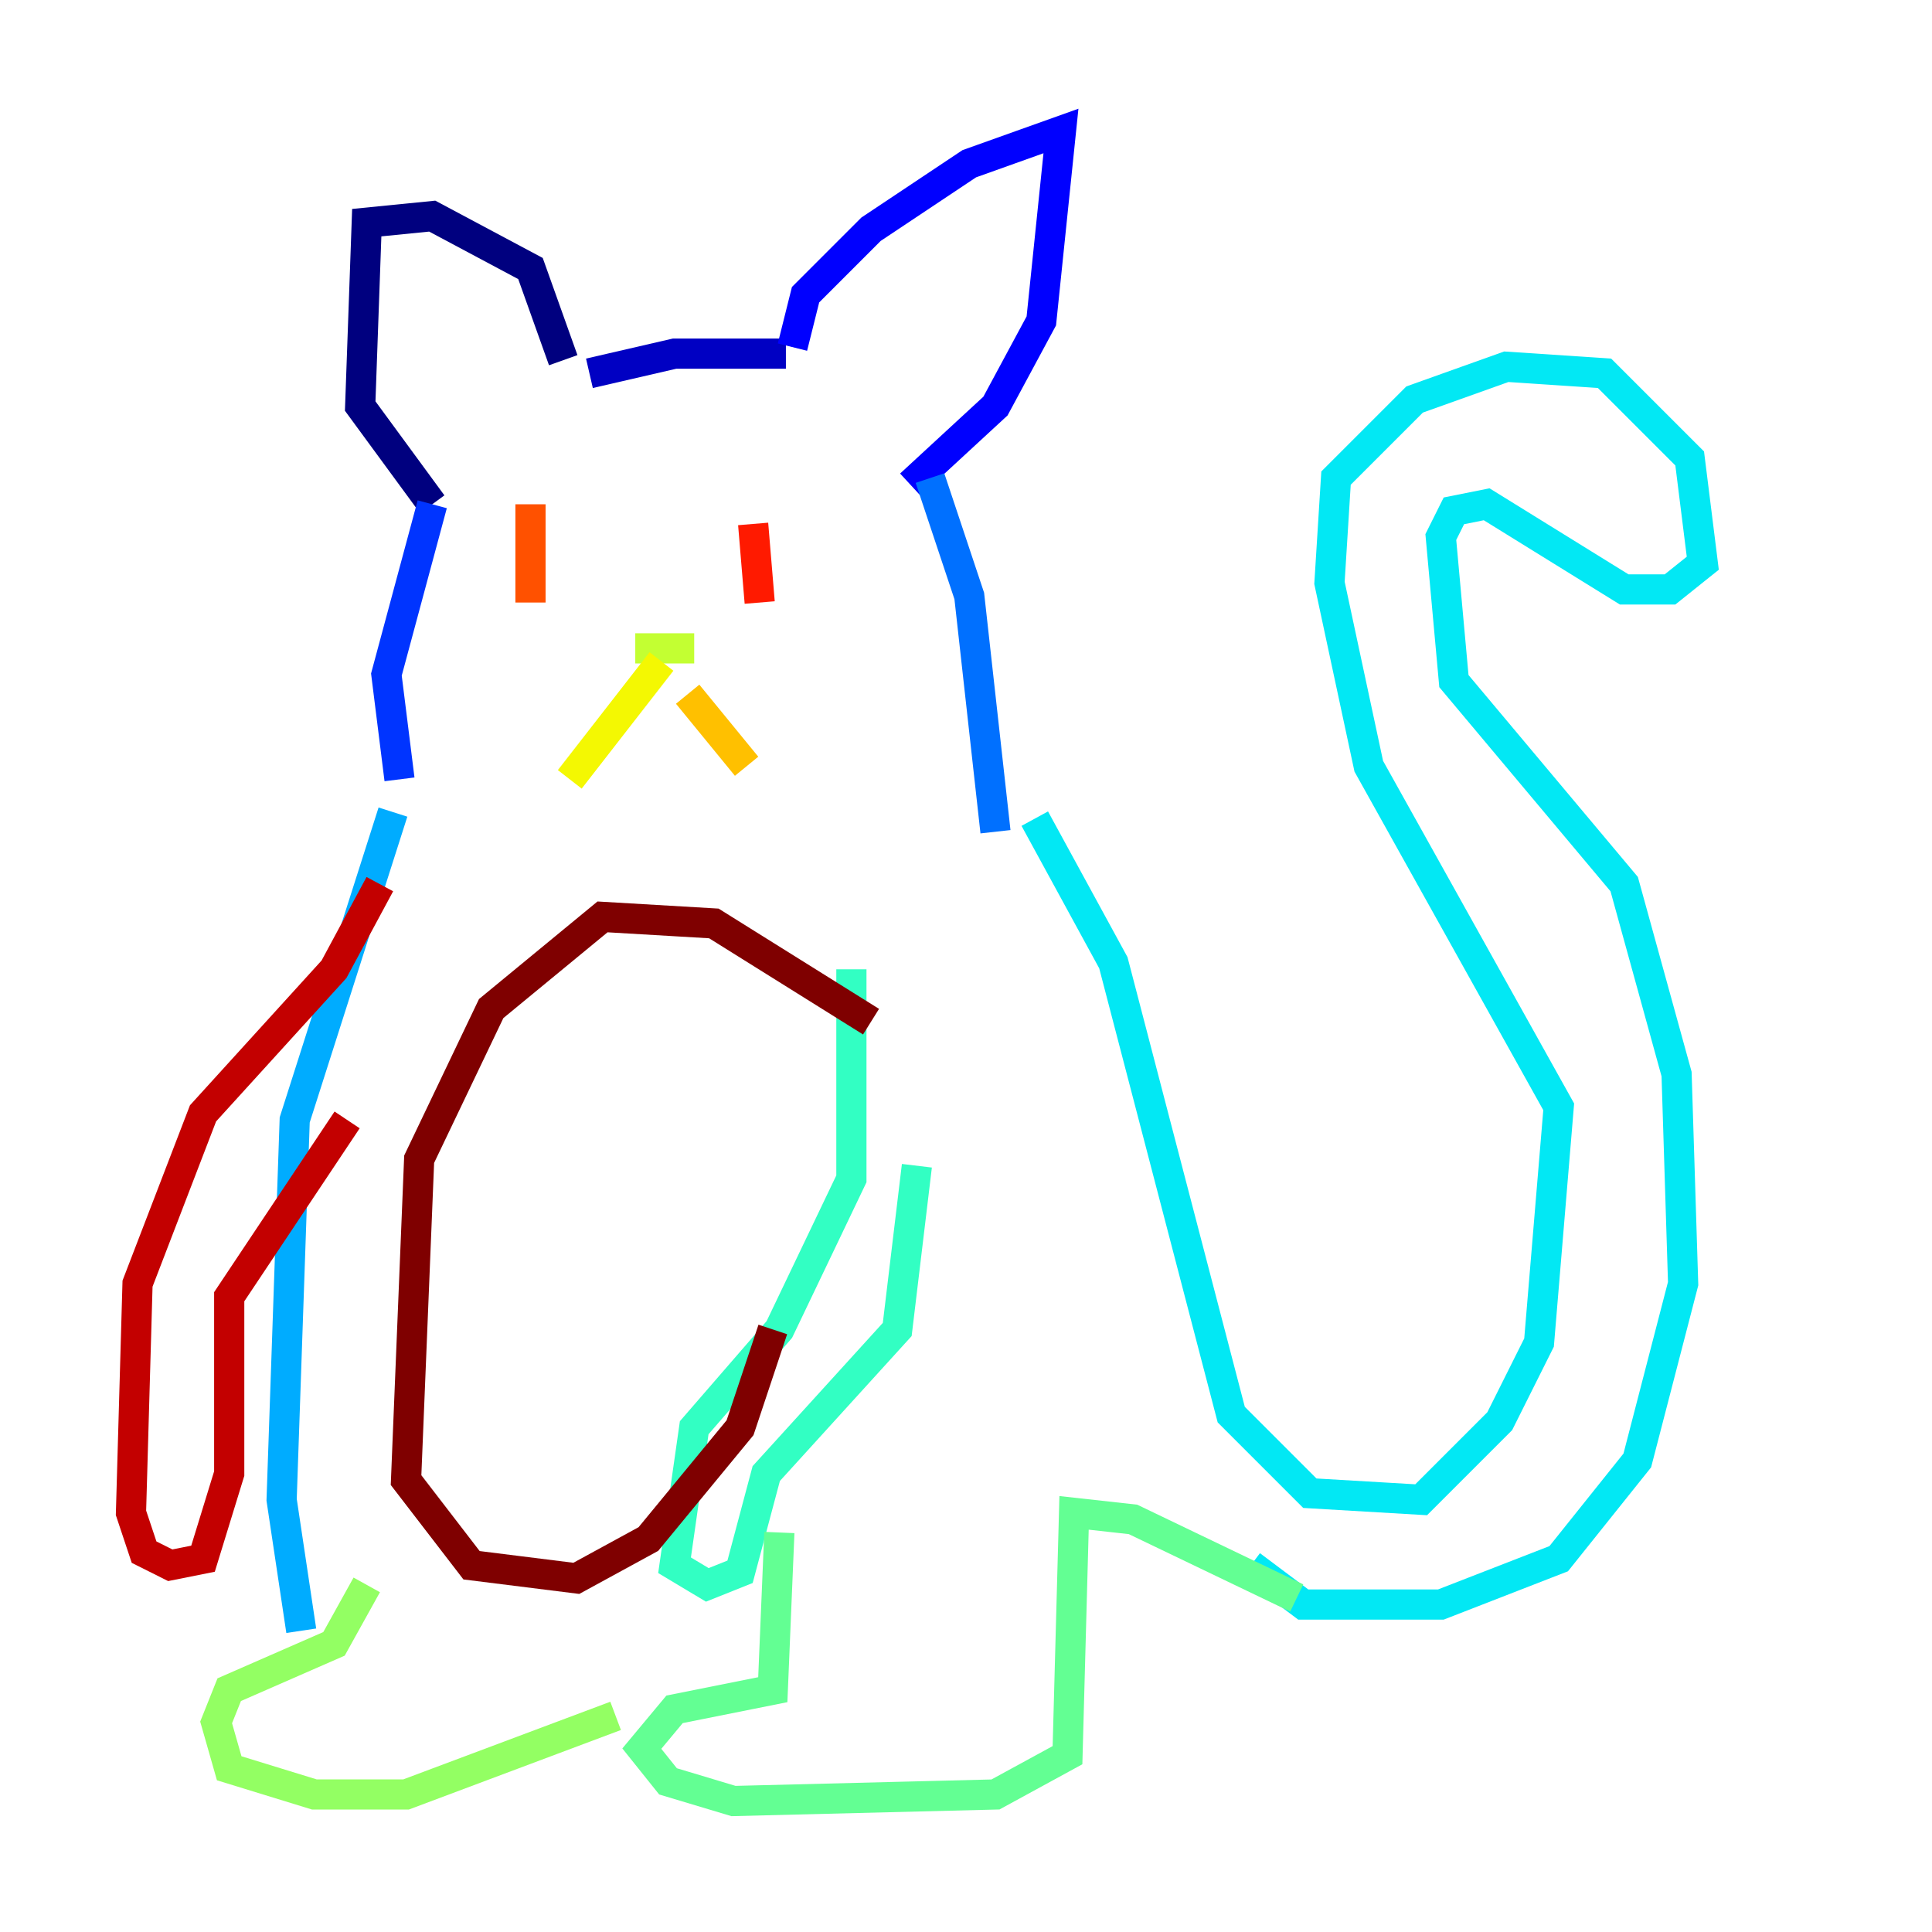<?xml version="1.0" encoding="utf-8" ?>
<svg baseProfile="tiny" height="128" version="1.2" viewBox="0,0,128,128" width="128" xmlns="http://www.w3.org/2000/svg" xmlns:ev="http://www.w3.org/2001/xml-events" xmlns:xlink="http://www.w3.org/1999/xlink"><defs /><polyline fill="none" points="37.315,23.864 35.146,17.79 28.637,14.319 24.298,14.752 23.864,26.902 28.637,33.41" stroke="#00007f" stroke-width="2" /><polyline fill="none" points="39.051,24.732 44.691,23.43 52.068,23.43" stroke="#0000c3" stroke-width="2" /><polyline fill="none" points="52.502,22.997 53.37,19.525 57.709,15.186 64.217,10.848 70.291,8.678 68.99,21.261 65.953,26.902 60.312,32.108" stroke="#0000ff" stroke-width="2" /><polyline fill="none" points="28.637,33.41 25.6,44.691 26.468,51.634" stroke="#0034ff" stroke-width="2" /><polyline fill="none" points="61.614,31.675 64.217,39.485 65.953,55.105" stroke="#0070ff" stroke-width="2" /><polyline fill="none" points="26.034,53.803 19.525,74.197 18.658,99.363 19.959,108.041" stroke="#00acff" stroke-width="2" /><polyline fill="none" points="68.556,54.237 73.763,63.783 81.573,93.722 86.78,98.929 94.156,99.363 99.363,94.156 101.966,88.949 103.268,73.329 90.685,50.766 88.081,38.617 88.515,31.675 93.722,26.468 99.797,24.298 106.305,24.732 111.946,30.373 112.814,37.315 110.644,39.051 107.607,39.051 98.495,33.41 96.325,33.844 95.458,35.58 96.325,45.125 107.607,58.576 111.078,71.159 111.512,85.044 108.475,96.759 103.268,103.268 95.458,106.305 86.346,106.305 82.875,103.702" stroke="#02e8f4" stroke-width="2" /><polyline fill="none" points="56.407,64.217 56.407,78.102 51.634,88.081 45.993,94.59 44.691,103.702 46.861,105.003 49.031,104.136 50.766,97.627 59.444,88.081 60.746,77.234" stroke="#32ffc3" stroke-width="2" /><polyline fill="none" points="85.912,105.871 75.064,100.664 71.159,100.231 70.725,116.285 65.953,118.888 48.597,119.322 44.258,118.02 42.522,115.851 44.691,113.248 51.2,111.946 51.634,101.532" stroke="#63ff93" stroke-width="2" /><polyline fill="none" points="24.298,105.003 22.129,108.909 15.186,111.946 14.319,114.115 15.186,117.153 20.827,118.888 26.902,118.888 40.786,113.681" stroke="#93ff63" stroke-width="2" /><polyline fill="none" points="42.088,42.956 45.993,42.956" stroke="#c3ff32" stroke-width="2" /><polyline fill="none" points="43.824,43.824 37.749,51.634" stroke="#f4f802" stroke-width="2" /><polyline fill="none" points="45.559,45.993 49.464,50.766" stroke="#ffc000" stroke-width="2" /><polyline fill="none" points="35.146,36.014 35.146,36.014" stroke="#ff8900" stroke-width="2" /><polyline fill="none" points="35.146,33.41 35.146,39.919" stroke="#ff5100" stroke-width="2" /><polyline fill="none" points="49.898,34.712 50.332,39.919" stroke="#ff1a00" stroke-width="2" /><polyline fill="none" points="25.166,58.576 22.129,64.217 13.451,73.763 9.112,85.044 8.678,100.231 9.546,102.834 11.281,103.702 13.451,103.268 15.186,97.627 15.186,85.912 22.997,74.197" stroke="#c30000" stroke-width="2" /><polyline fill="none" points="57.709,67.688 47.295,61.18 39.919,60.746 32.542,66.82 27.77,76.8 26.902,98.061 31.241,103.702 38.183,104.57 42.956,101.966 49.031,94.59 51.2,88.081" stroke="#7f0000" stroke-width="2" /></svg>